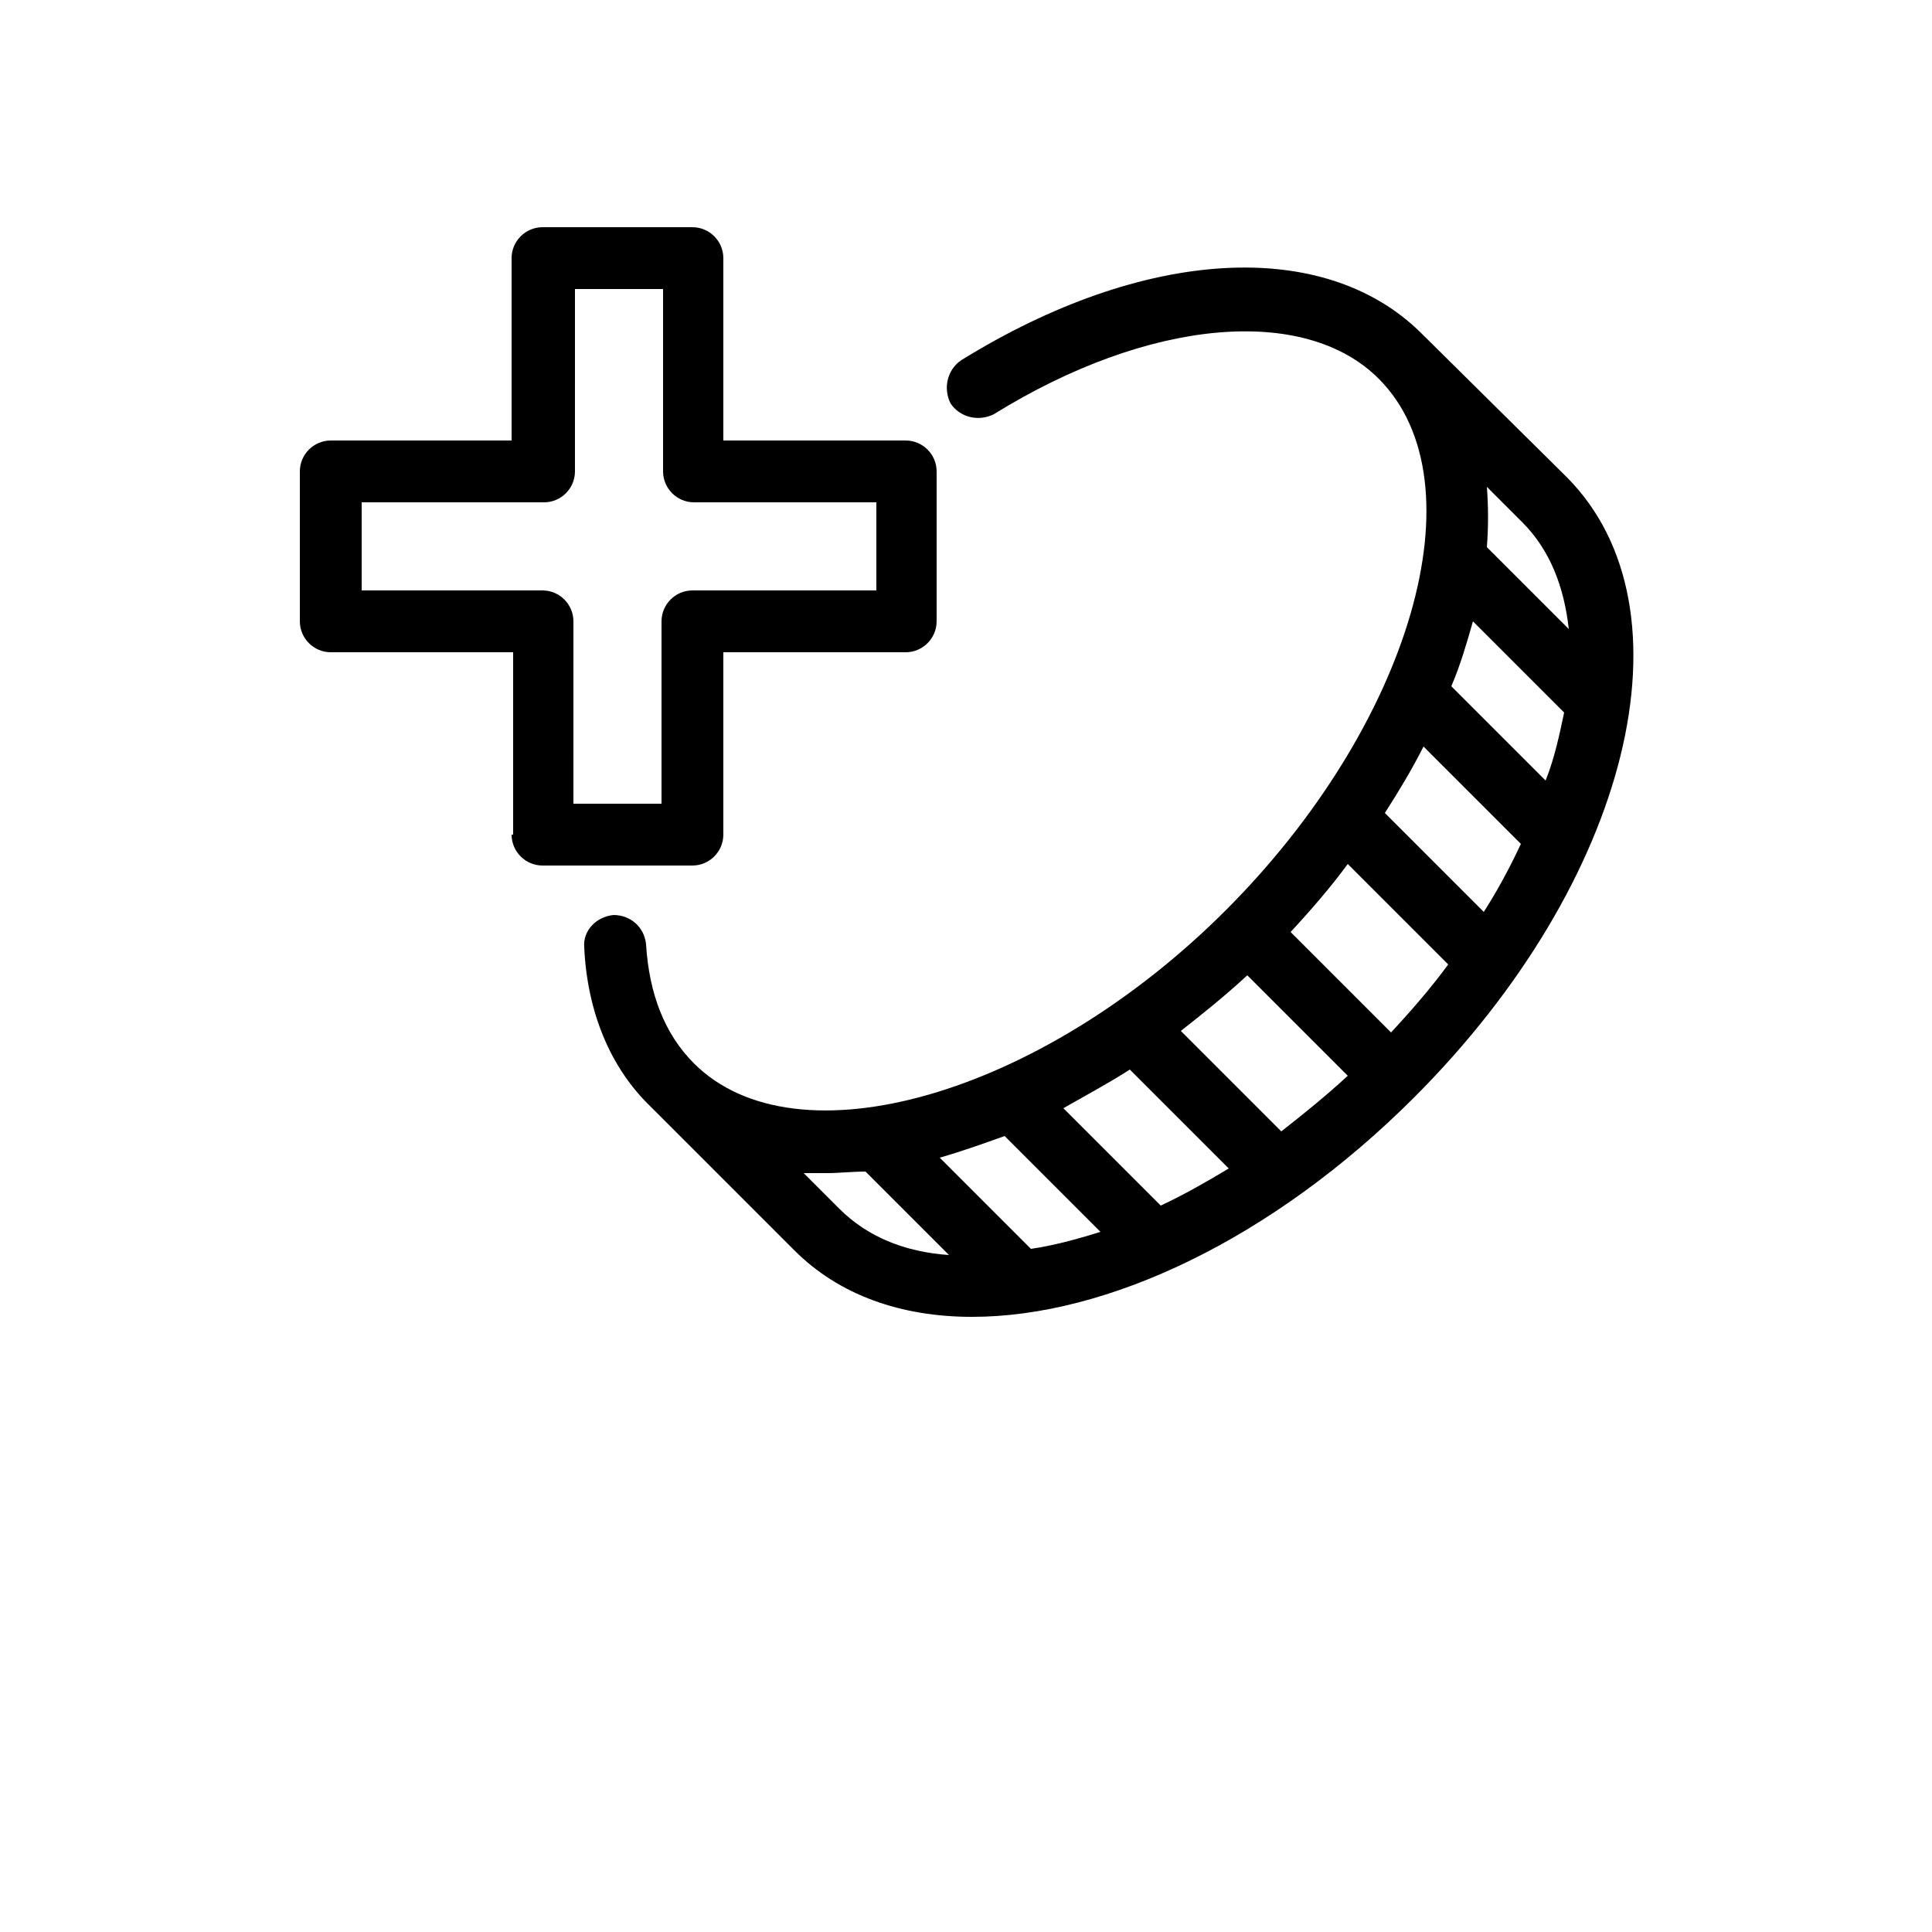 <?xml version="1.0" encoding="UTF-8"?>
<svg width="700pt" height="700pt" version="1.1" viewBox="0 0 700 700" xmlns="http://www.w3.org/2000/svg" xmlns:xlink="http://www.w3.org/1999/xlink">
 <g>
  <path d="m515.2 120.96c-35.281-35.281-100.8-31.359-166.88 9.52-5.039 3.359-6.719 10.078-3.922 15.68 3.359 5.039 10.078 6.719 15.68 3.922 56-34.719 112.56-39.762 139.44-12.879 37.52 37.52 11.762 125.44-55.441 192.64-67.199 67.199-155.68 92.398-192.64 55.441-10.641-10.641-16.238-25.199-17.359-43.121-0.559-6.16-5.602-10.641-11.762-10.641-6.16 0.559-11.199 5.602-10.641 11.762 1.121 23.52 9.52 43.68 24.078 57.68l52.078 52.078c16.238 16.238 38.641 24.078 64.398 24.078 48.719 0 108.64-28 160.16-79.52 78.398-78.398 102.48-176.96 55.441-224.56zm36.402 68.32c10.078 10.078 15.121 23.52 16.801 38.641l-29.68-29.68c0.559-7.281 0.559-14.559 0-21.84zm-14 141.12-35.84-35.84c5.039-7.84 10.078-16.238 14-24.078l35.281 35.281c-3.922 8.398-8.402 16.797-13.441 24.637zm-33.602 43.68-36.398-36.398c7.281-7.84 14.559-16.238 20.719-24.641l36.398 36.398c-6.16 8.402-13.438 16.801-20.719 24.641zm-39.762 35.844-36.398-36.398c7.84-6.16 16.238-12.879 24.078-20.16l36.398 36.398c-7.836 7.277-16.238 14-24.078 20.16zm-43.68 26.879-35.281-35.281c7.84-4.481 16.238-8.961 24.078-14l35.84 35.84c-8.395 5.039-16.234 9.52-24.637 13.441zm-47.039 15.68-33.039-33.039c7.84-2.238 15.68-5.039 23.52-7.84l34.719 34.719c-8.957 2.801-17.359 5.039-25.199 6.16zm152.32-203.84c3.359-7.84 5.602-15.68 7.84-23.52l33.039 33.039c-1.68 7.84-3.359 16.238-6.719 24.641zm-226.24 176.4c4.481 0 8.961-0.559 14-0.559l30.238 30.238c-16.238-1.121-29.68-6.719-39.762-16.801l-12.879-12.879h8.402z"/>
  <path d="m185.36 302.4c0 6.16 5.039 11.199 11.199 11.199h54.32c6.16 0 11.199-5.039 11.199-11.199v-66.078h66.078c6.16 0 11.199-5.039 11.199-11.199v-54.32c0-6.16-5.039-11.199-11.199-11.199h-66.078v-66.082c0-6.16-5.039-11.199-11.199-11.199h-54.32c-6.16 0-11.199 5.039-11.199 11.199v66.078l-65.52 0.004c-6.16 0-11.199 5.039-11.199 11.199v54.32c0 6.16 5.039 11.199 11.199 11.199h66.078l0.004 66.078zm-54.32-88.477v-31.922h66.078c6.16 0 11.199-5.039 11.199-11.199l0.004-66.082h31.922v66.078c0 6.16 5.039 11.199 11.199 11.199h66.078v31.922l-66.641 0.004c-6.16 0-11.199 5.039-11.199 11.199v66.078h-31.922l0.004-66.078c0-6.16-5.039-11.199-11.199-11.199z"/>
  <use x="70" y="644" xlink:href="#t"/>
  <use x="90.551" y="644" xlink:href="#c"/>
  <use x="104.359" y="644" xlink:href="#a"/>
  <use x="123.348" y="644" xlink:href="#i"/>
  <use x="142.242" y="644" xlink:href="#b"/>
  <use x="155.629" y="644" xlink:href="#a"/>
  <use x="174.617" y="644" xlink:href="#h"/>
  <use x="204.41" y="644" xlink:href="#g"/>
  <use x="224.453" y="644" xlink:href="#f"/>
  <use x="252.453" y="644" xlink:href="#e"/>
  <use x="262.867" y="644" xlink:href="#s"/>
  <use x="70" y="672" xlink:href="#r"/>
  <use x="82.184" y="672" xlink:href="#c"/>
  <use x="95.992" y="672" xlink:href="#d"/>
  <use x="115.227" y="672" xlink:href="#q"/>
  <use x="154.152" y="672" xlink:href="#b"/>
  <use x="167.535" y="672" xlink:href="#p"/>
  <use x="187.469" y="672" xlink:href="#a"/>
  <use x="216.207" y="672" xlink:href="#o"/>
  <use x="239.641" y="672" xlink:href="#d"/>
  <use x="258.879" y="672" xlink:href="#n"/>
  <use x="278.812" y="672" xlink:href="#m"/>
  <use x="308.492" y="672" xlink:href="#l"/>
  <use x="329.016" y="672" xlink:href="#c"/>
  <use x="342.82" y="672" xlink:href="#d"/>
  <use x="362.059" y="672" xlink:href="#k"/>
  <use x="371.656" y="672" xlink:href="#a"/>
  <use x="390.648" y="672" xlink:href="#j"/>
  <use x="407.242" y="672" xlink:href="#b"/>
 </g>
</svg>
